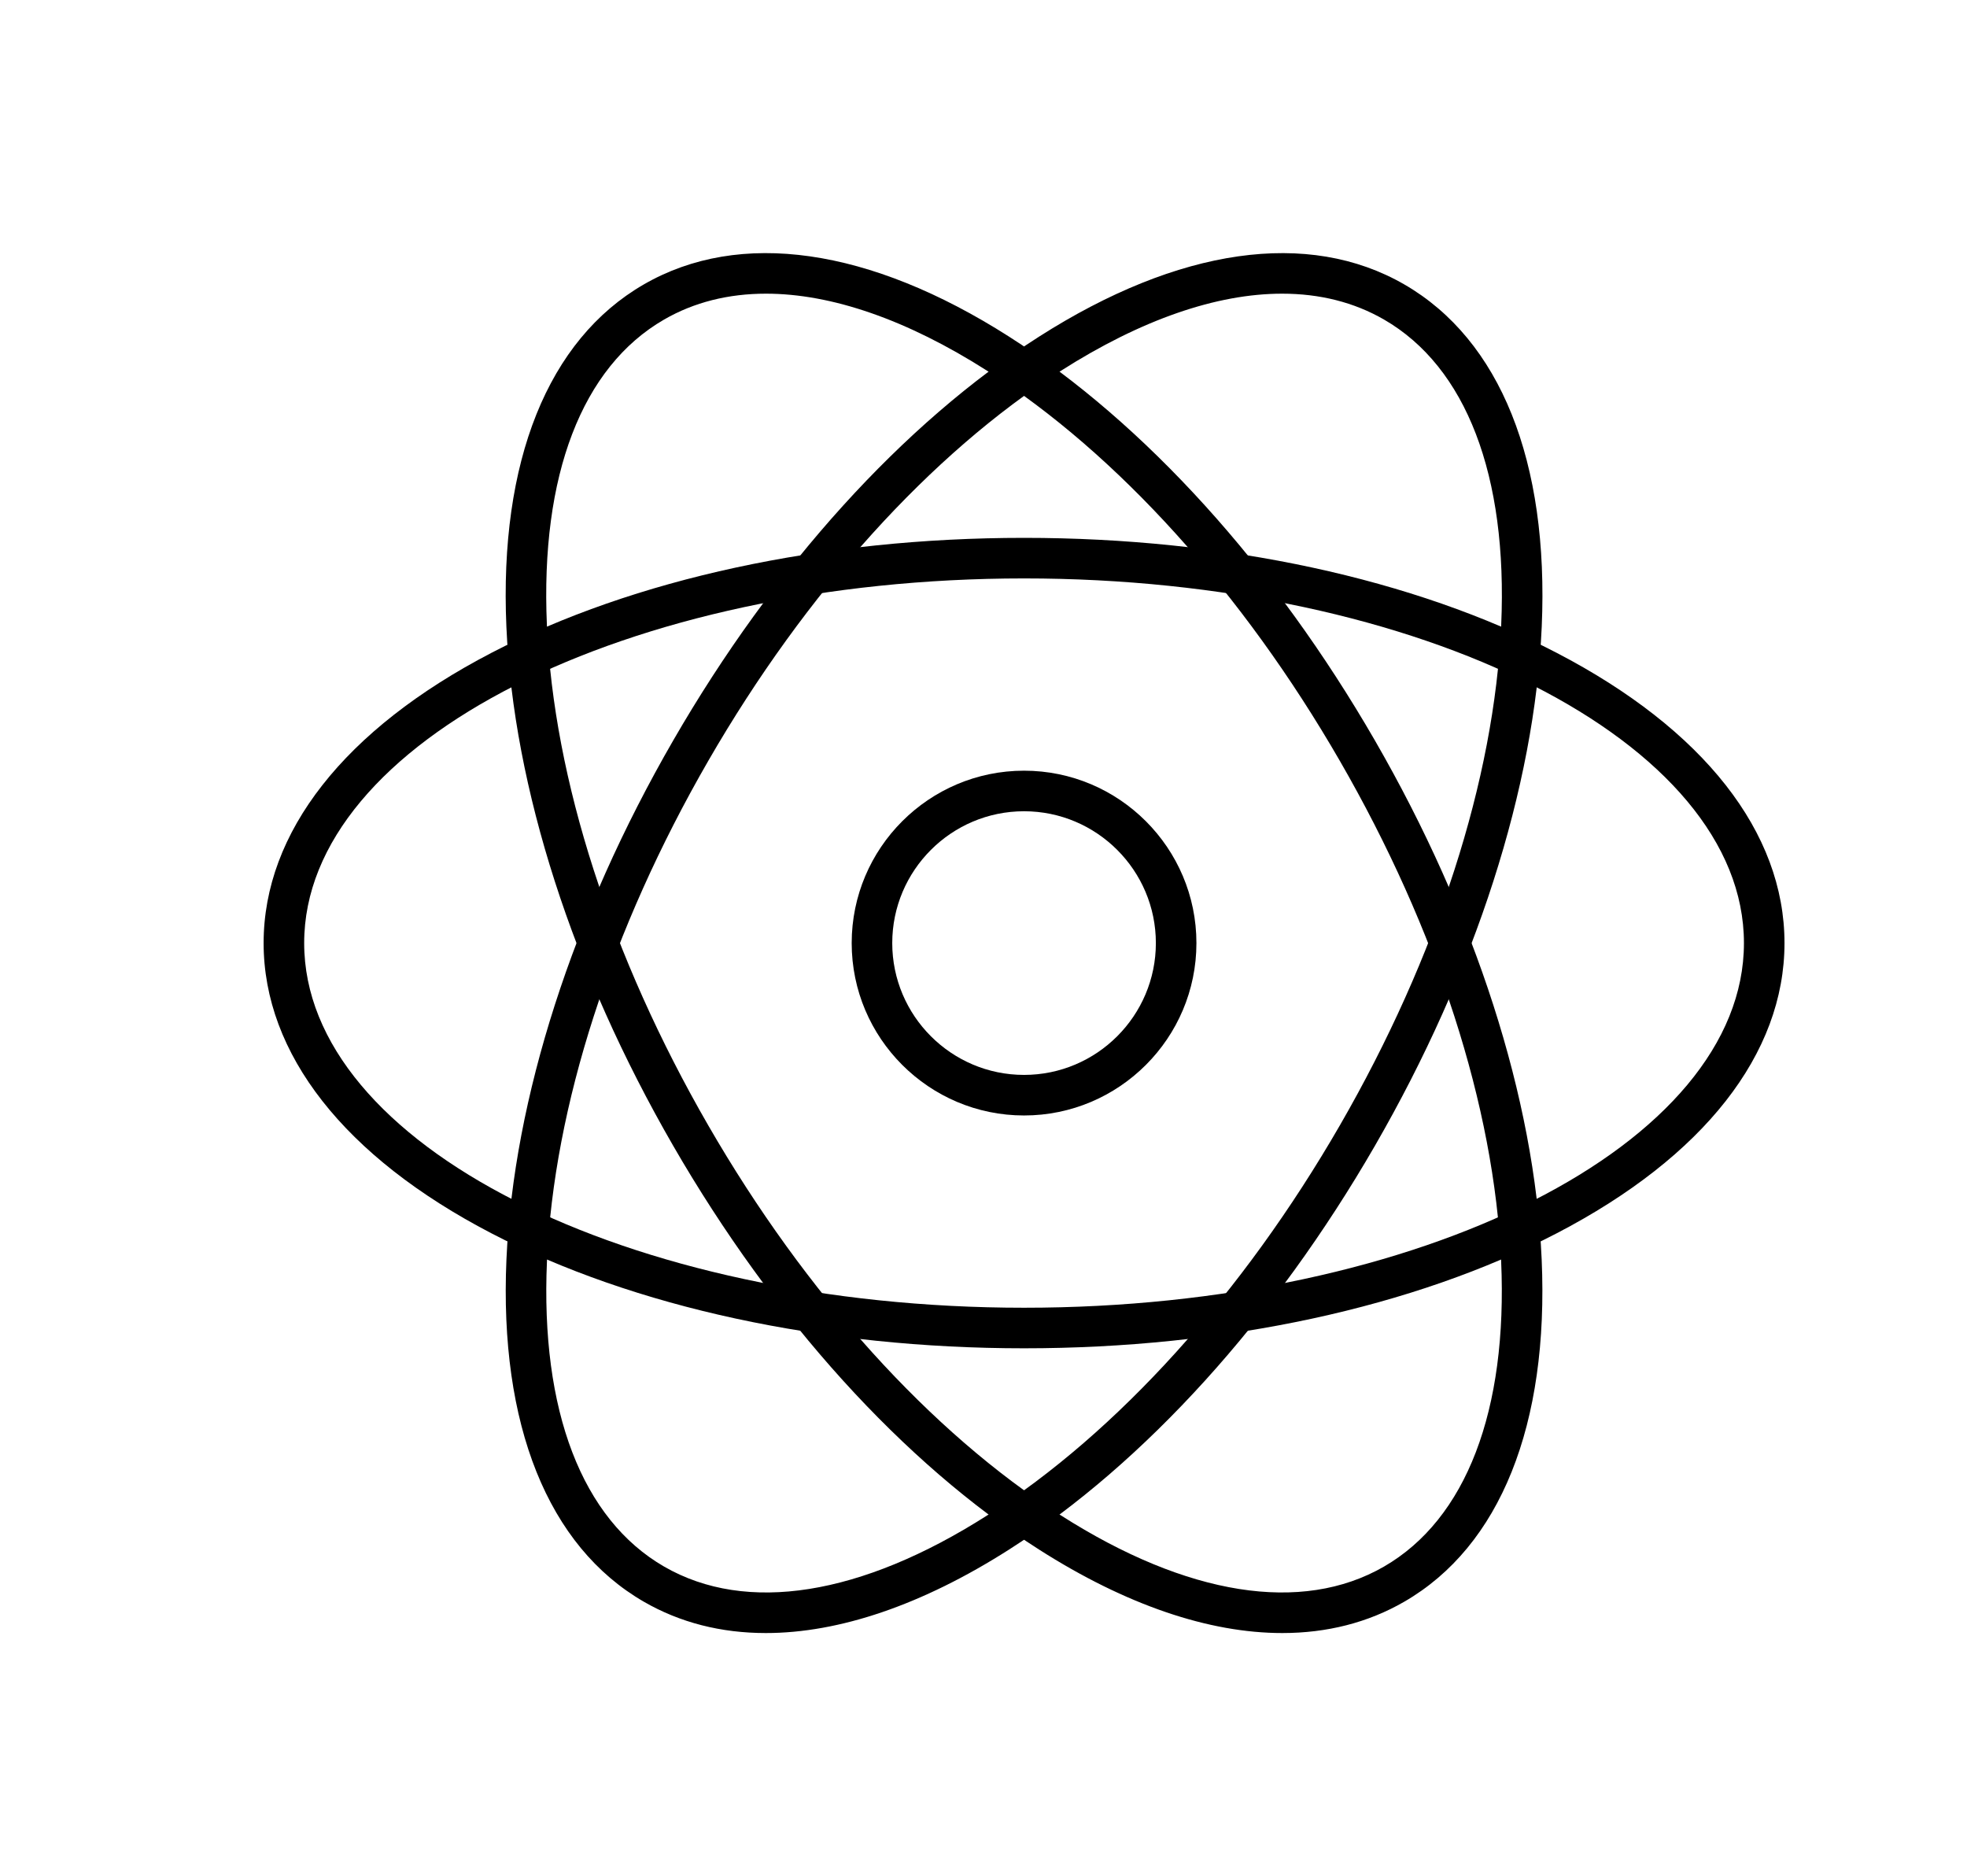 <svg width="194" height="185" viewBox="0 0 194 185" fill="none" xmlns="http://www.w3.org/2000/svg">
<path d="M126.47 161.04C119.23 161.04 111.046 158.27 102.486 152.811C89.117 144.286 76.298 130.14 66.391 112.98C56.484 95.82 50.643 77.647 49.944 61.806C49.225 45.498 54.038 33.51 63.497 28.048C72.956 22.586 85.746 24.413 99.509 33.189C112.878 41.714 125.697 55.86 135.604 73.02C145.511 90.18 151.352 108.353 152.051 124.194C152.77 140.502 147.956 152.49 138.497 157.951C134.922 160.016 130.869 161.04 126.47 161.04V161.04ZM75.548 28.96C71.837 28.96 68.454 29.805 65.497 31.512C57.393 36.19 53.289 46.886 53.939 61.629C54.61 76.839 60.262 94.366 69.855 110.98C79.447 127.594 91.798 141.251 104.635 149.438C117.078 157.373 128.392 159.165 136.496 154.488C144.6 149.81 148.704 139.114 148.054 124.371C147.383 109.161 141.731 91.634 132.138 75.02C122.546 58.406 110.195 44.749 97.358 36.562C89.455 31.522 82.007 28.96 75.548 28.96V28.96Z" fill="black"/>
<path d="M75.53 161.04C71.13 161.04 67.079 160.017 63.503 157.952C54.044 152.491 49.231 140.502 49.949 124.195C50.648 108.354 56.489 90.18 66.396 73.021C76.303 55.862 89.122 41.716 102.491 33.19C116.253 24.415 129.044 22.586 138.503 28.049C147.962 33.51 152.775 45.499 152.057 61.806C151.358 77.647 145.517 95.821 135.61 112.98C125.703 130.139 112.884 144.285 99.515 152.811C90.955 158.269 82.771 161.04 75.53 161.04V161.04ZM126.452 28.96C119.993 28.96 112.546 31.522 104.641 36.562C91.804 44.749 79.453 58.406 69.861 75.02C60.268 91.634 54.616 109.16 53.945 124.371C53.295 139.114 57.399 149.81 65.503 154.488C73.605 159.165 84.92 157.373 97.364 149.438C110.201 141.251 122.552 127.594 132.144 110.98C141.737 94.366 147.389 76.84 148.06 61.629C148.71 46.886 144.606 36.19 136.502 31.512C133.547 29.806 130.162 28.96 126.452 28.96V28.96Z" fill="black"/>
<path d="M101 132.96C81.186 132.96 62.526 128.931 48.459 121.616C33.976 114.085 26 103.922 26 93C26 82.078 33.976 71.915 48.459 64.384C62.526 57.069 81.186 53.04 101 53.04C120.814 53.04 139.474 57.069 153.541 64.384C168.024 71.915 176 82.078 176 93C176 103.922 168.024 114.085 153.541 121.616C139.474 128.931 120.814 132.96 101 132.96V132.96ZM101 57.04C61.851 57.04 30 73.171 30 93C30 112.829 61.851 128.96 101 128.96C140.149 128.96 172 112.829 172 93C172 73.171 140.149 57.04 101 57.04V57.04Z" fill="black"/>
<path d="M101 110C91.626 110 84 102.374 84 93C84 83.626 91.626 76 101 76C110.374 76 118 83.626 118 93C118 102.374 110.374 110 101 110ZM101 80C93.832 80 88 85.832 88 93C88 100.168 93.832 106 101 106C108.168 106 114 100.168 114 93C114 85.832 108.168 80 101 80Z" fill="black"/>
</svg>
